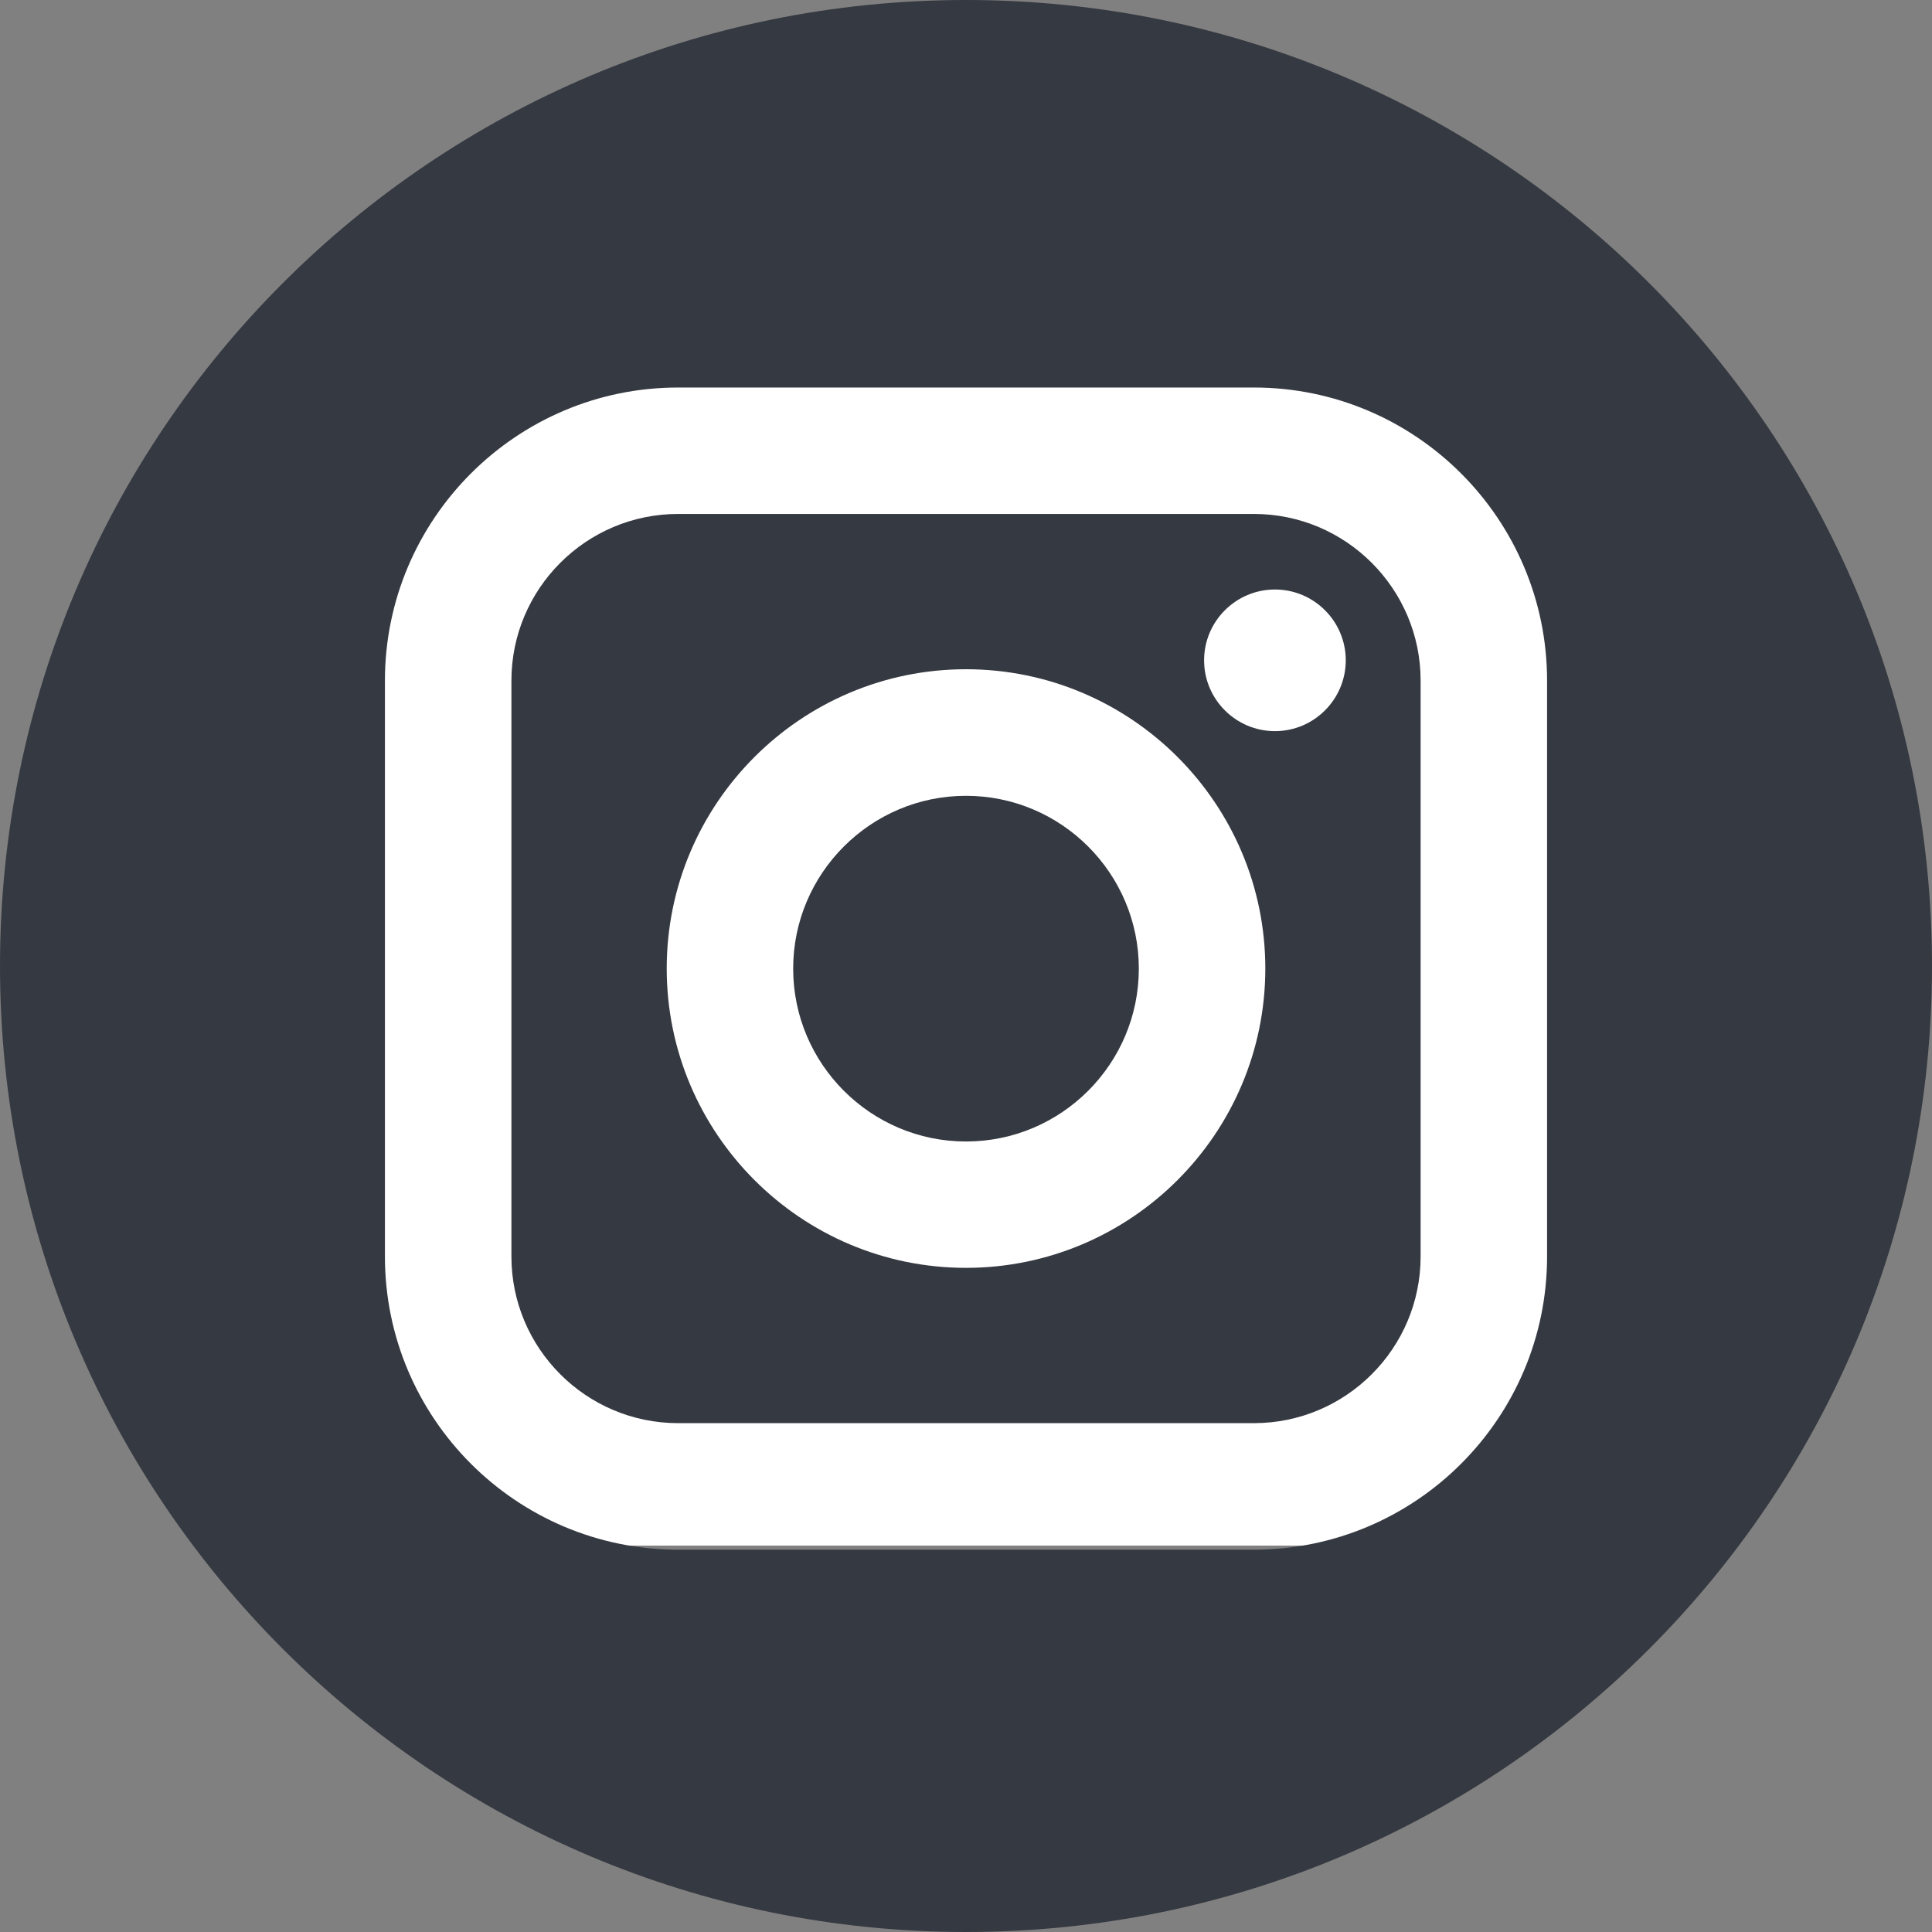 <svg width="55" height="55" viewBox="0 0 55 55" fill="none" xmlns="http://www.w3.org/2000/svg">
<rect x="0" y="0" width="55" height="55" fill="#808080" stroke="none"/>
<rect x="7.333" y="9.778" width="40.333" height="34.222" fill="white"/>
<path d="M35.696 14.631H19.304C16.687 14.631 14.559 16.76 14.559 19.376V35.769C14.559 38.385 16.687 40.514 19.304 40.514H35.696C38.313 40.514 40.442 38.386 40.442 35.769V19.376C40.442 16.76 38.313 14.631 35.696 14.631ZM27.5 36.093C22.802 36.093 18.98 32.271 18.98 27.572C18.98 22.874 22.802 19.052 27.5 19.052C32.199 19.052 36.021 22.874 36.021 27.572C36.021 32.27 32.198 36.093 27.5 36.093ZM36.295 20.814C35.183 20.814 34.278 19.909 34.278 18.798C34.278 17.686 35.183 16.782 36.295 16.782C37.407 16.782 38.311 17.686 38.311 18.798C38.311 19.909 37.407 20.814 36.295 20.814Z" fill="#353941"/>
<path d="M27.5 22.655C24.788 22.655 22.58 24.862 22.58 27.575C22.58 30.288 24.788 32.496 27.5 32.496C30.214 32.496 32.42 30.288 32.42 27.575C32.42 24.863 30.213 22.655 27.5 22.655Z" fill="#353941"/>
<path d="M27.5 0C12.313 0 0 12.313 0 27.5C0 42.687 12.313 55 27.5 55C42.687 55 55 42.687 55 27.5C55 12.313 42.687 0 27.5 0ZM44.042 35.77C44.042 40.373 40.299 44.116 35.696 44.116H19.304C14.702 44.116 10.958 40.373 10.958 35.77V19.378C10.958 14.776 14.702 11.032 19.304 11.032H35.696C40.299 11.032 44.042 14.776 44.042 19.378V35.77Z" fill="#353941"/>
</svg>
